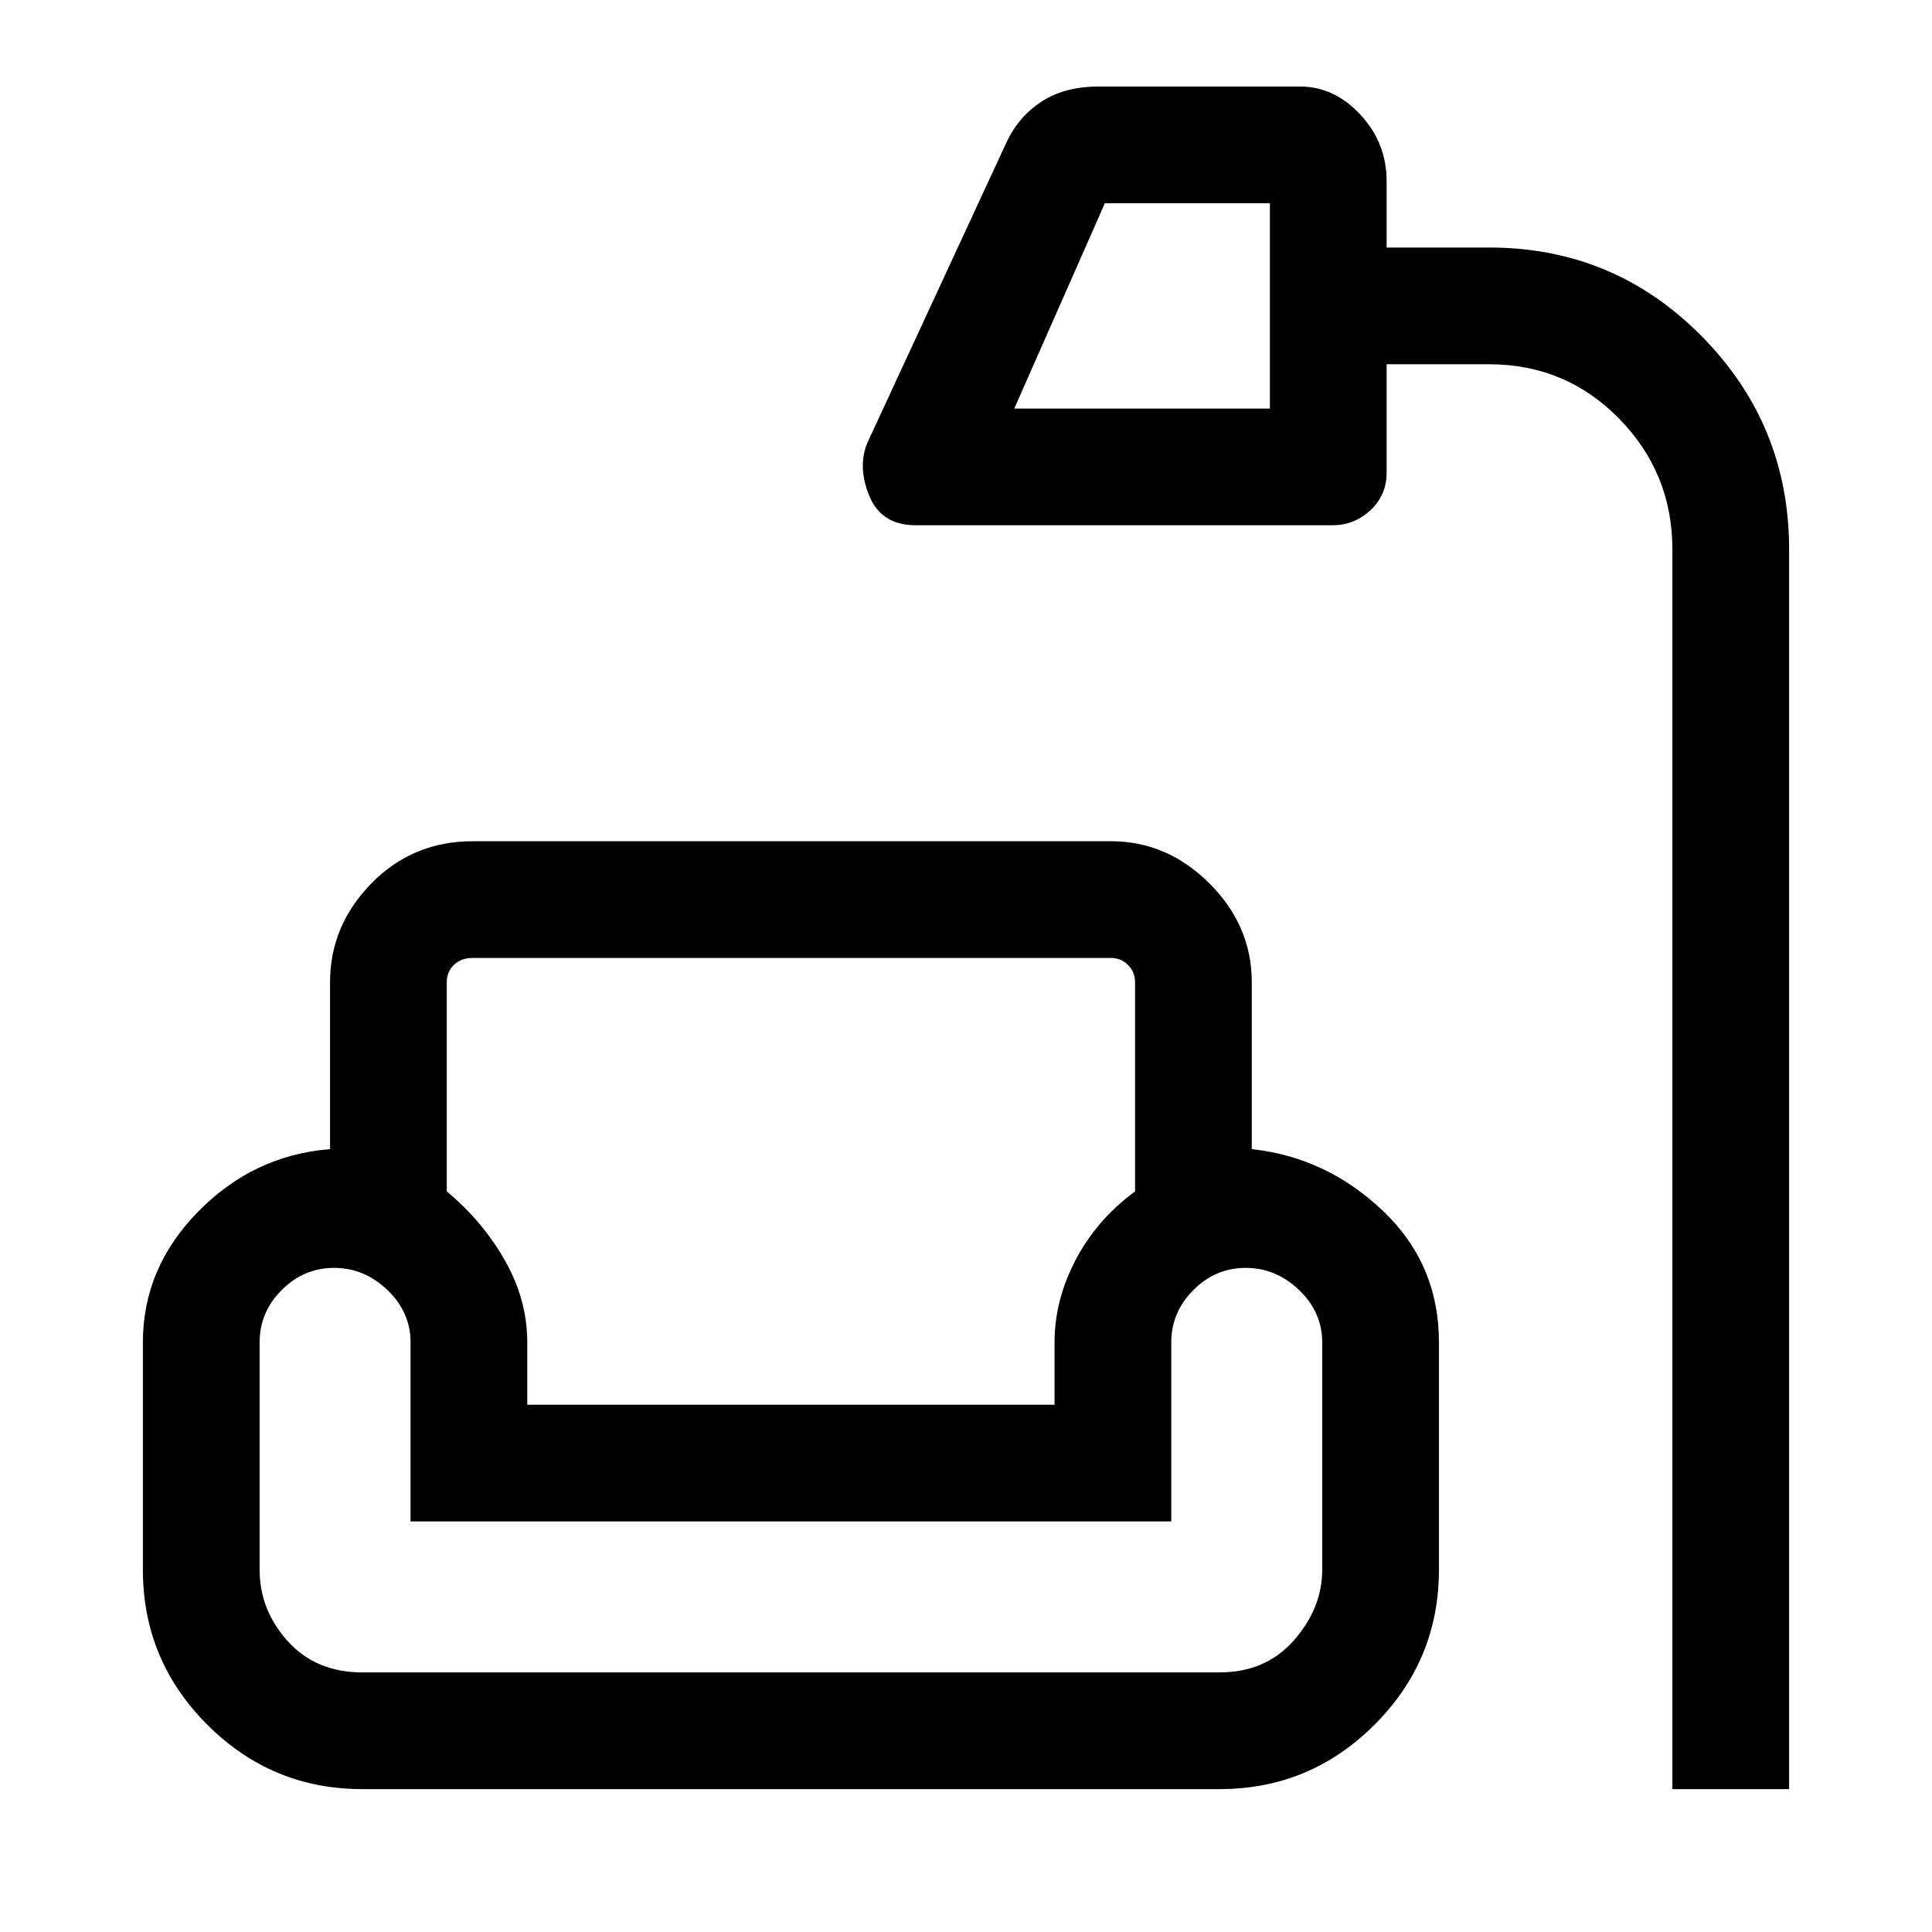 <svg xmlns="http://www.w3.org/2000/svg" height="48" width="48"><path d="M41.55 44.45v-30.8q0-1.9-1.325-3.25T37 9.05h-2.55v2.7q0 .55-.4.925t-.95.375H22.75q-.85 0-1.15-.725-.3-.725-.05-1.325L25 3.55q.3-.65.875-1.025.575-.375 1.425-.375h5q.85 0 1.5.7t.65 1.65v1.65H37q3.1 0 5.275 2.2 2.175 2.2 2.175 5.3v30.8ZM25.2 10.15h6.35v-5.1h-4.1ZM9 44.45q-2.25 0-3.85-1.6T3.55 39v-5.65q0-1.85 1.375-3.25T8.2 28.55V24.4q0-1.4 1.025-2.45 1.025-1.05 2.525-1.05H27.6q1.4 0 2.45 1.05Q31.1 23 31.1 24.4v4.15q1.85.2 3.25 1.525t1.4 3.275V39q0 2.25-1.6 3.85t-3.85 1.6Zm2.1-20.05v5.2q.9.75 1.45 1.725.55.975.55 2.025v1.55h13.1v-1.55q0-1.05.525-2.05.525-1 1.475-1.7v-5.2q0-.25-.175-.425T27.6 23.8H11.75q-.3 0-.475.175t-.175.425ZM9 41.55h21.3q1.15 0 1.85-.8.7-.8.7-1.75v-5.65q0-.75-.575-1.3t-1.325-.55q-.75 0-1.3.55t-.55 1.3v4.45H10.2v-4.45q0-.75-.575-1.3T8.3 31.5q-.75 0-1.3.55t-.55 1.3V39q0 1 .7 1.775.7.775 1.85.775Zm19.35-33.9Zm-8.7 27.25Zm0 6.65Zm0-3.75Z"/></svg>